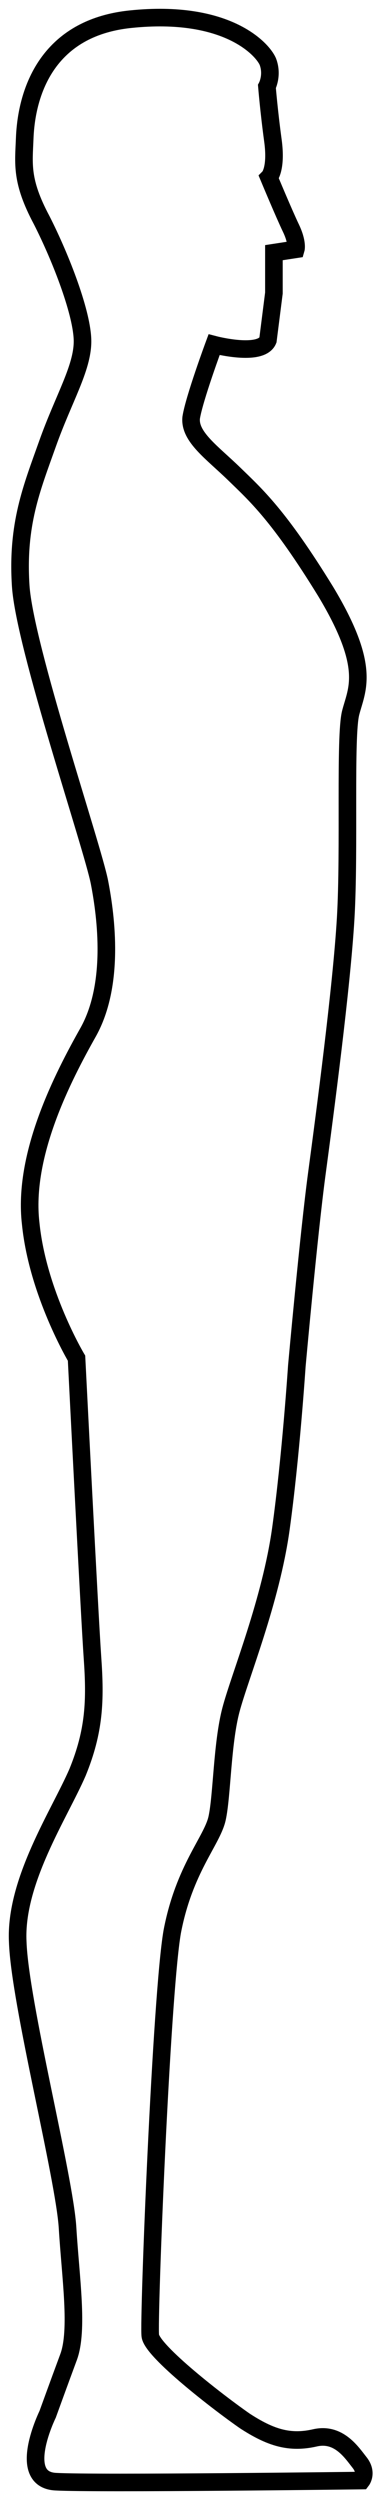 <?xml version="1.0" encoding="UTF-8"?>
<svg width="22px" height="142px" viewBox="0 0 22 142" version="1.1" xmlns="http://www.w3.org/2000/svg" xmlns:xlink="http://www.w3.org/1999/xlink">
    <!-- Generator: sketchtool 52.6 (67491) - http://www.bohemiancoding.com/sketch -->
    <title>A7C44CA0-7D80-4F00-AD61-C878143C32A9@3x</title>
    <desc>Created with sketchtool.</desc>
    <g id="OFFER" stroke="none" stroke-width="1" fill="none" fill-rule="evenodd">
        <g id="photo" transform="translate(-375, -291)" fill-rule="nonzero" stroke="#000000">
            <path d="M381.449,310.323 L381.109,307.646 L381.109,305.351 L379.862,305.16 C379.862,305.16 379.749,304.777 380.146,303.948 C380.542,303.12 381.392,301.08 381.392,301.08 C381.392,301.08 380.939,300.633 381.166,298.976 C381.392,297.319 381.506,295.916 381.506,295.916 C381.506,295.916 381.166,295.279 381.449,294.514 C381.732,293.812 383.772,291.517 389.269,292.091 C394.765,292.665 395.219,297.446 395.275,298.849 C395.332,300.315 395.502,301.271 394.312,303.502 C393.179,305.733 391.989,308.857 391.989,310.387 C391.989,311.917 393.065,313.638 393.972,316.188 C394.879,318.738 395.729,320.778 395.502,324.284 C395.275,327.727 391.422,339.074 391.025,341.114 C390.629,343.154 390.175,346.915 391.649,349.593 C393.122,352.206 395.389,356.605 394.935,360.494 C394.539,364.446 392.329,368.144 392.329,368.144 C392.329,368.144 391.592,382.742 391.422,385.164 C391.252,387.587 391.309,389.308 392.272,391.667 C393.292,394.026 395.842,397.851 395.672,401.293 C395.559,404.735 393.009,414.68 392.839,417.549 C392.669,420.354 392.215,423.35 392.782,424.88 C393.349,426.41 393.972,428.131 393.972,428.131 C393.972,428.131 395.785,431.829 393.519,431.956 C391.252,432.084 376.122,431.892 376.122,431.892 C376.122,431.892 375.782,431.446 376.236,430.872 C376.689,430.299 377.426,429.151 378.786,429.47 C380.202,429.789 381.279,429.47 382.752,428.514 C384.226,427.494 388.022,424.561 388.136,423.669 C388.249,422.776 387.512,404.289 386.889,400.719 C386.209,397.149 384.622,395.556 384.339,394.281 C384.056,393.006 384.056,390.009 383.546,388.097 C383.036,386.184 381.279,381.913 380.712,377.833 C380.146,373.753 379.806,368.59 379.806,368.59 C379.806,368.59 379.126,361.067 378.672,357.689 C378.219,354.31 377.256,347.043 377.029,343.154 C376.802,339.265 377.086,332.827 376.746,331.488 C376.406,330.149 375.556,328.938 378.162,324.603 C380.826,320.268 382.129,319.121 383.376,317.909 C384.622,316.698 385.926,315.806 385.812,314.722 C385.642,313.638 384.509,310.578 384.509,310.578 C384.509,310.578 381.846,311.28 381.449,310.323 Z" id="profile" transform="translate(385.84, 362) scale(-1, 1) translate(-385.84, -362) "></path>
        </g>
    </g>
</svg>